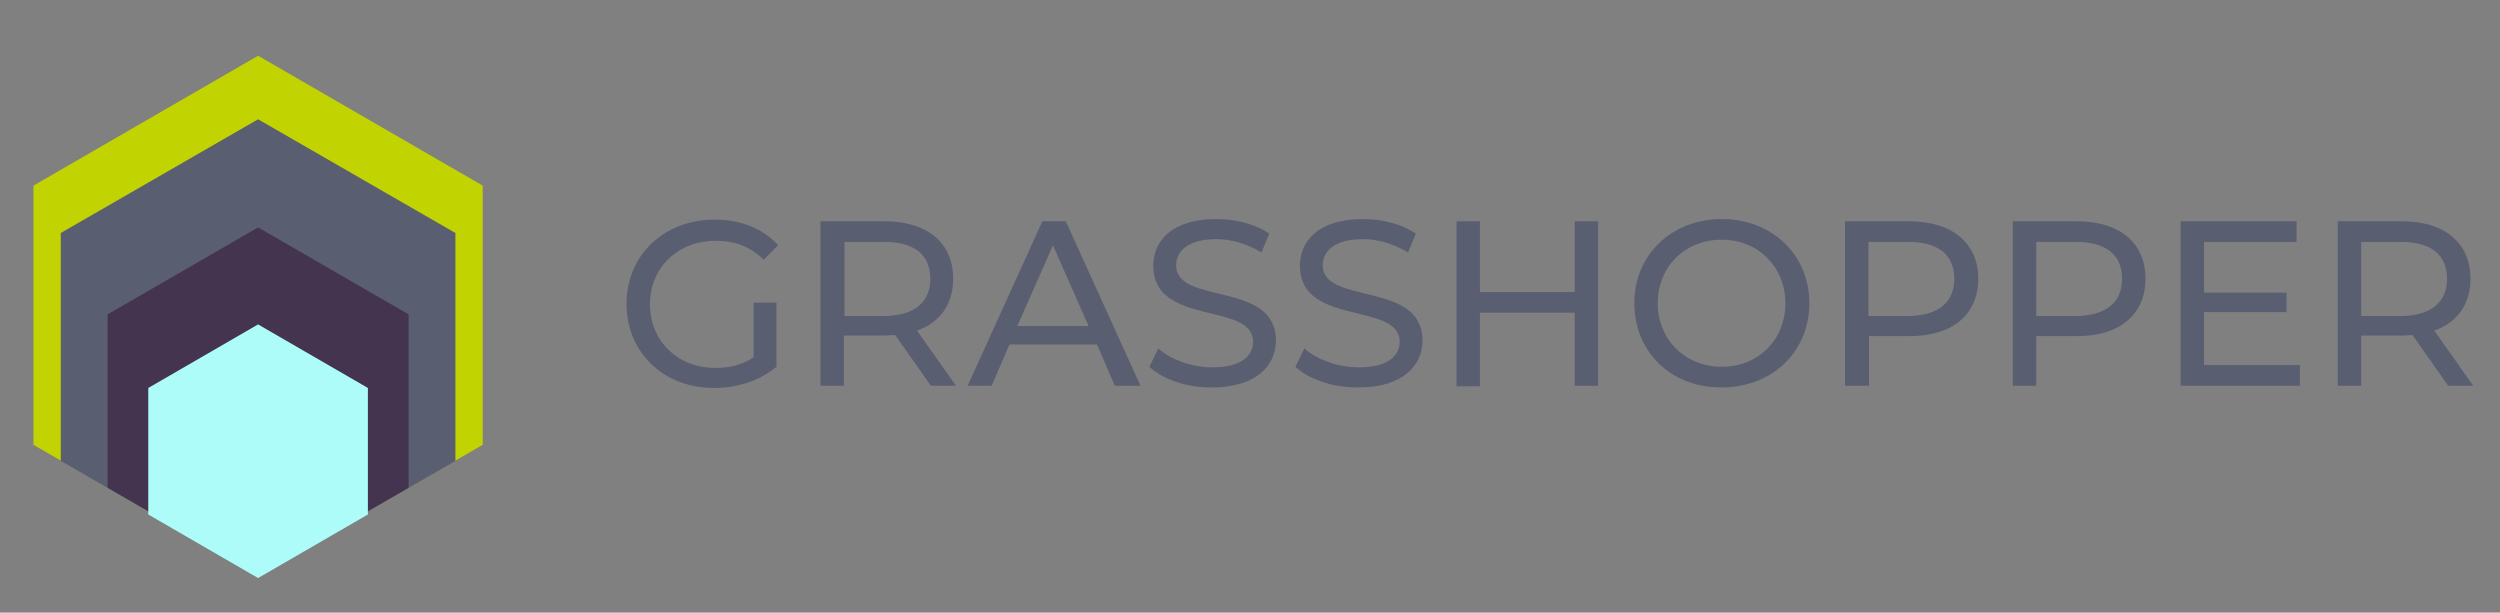 <?xml version="1.0" encoding="utf-8"?>
<!-- Generator: Adobe Illustrator 27.9.5, SVG Export Plug-In . SVG Version: 9.03 Build 54986)  -->
<svg version="1.1" id="grasshopper_sentinel" xmlns="http://www.w3.org/2000/svg" xmlns:xlink="http://www.w3.org/1999/xlink"
	 x="0px" y="0px" viewBox="0 0 448.5 109.9" style="enable-background:new 0 0 448.5 109.9;" xml:space="preserve">
<rect x="0" y="0" width="448.5" height="109.9" fill="#808080" stroke="none"/>
<style type="text/css">
	.st0{fill:#C1D301;}
	.st1{fill:#595E71;}
	.st2{fill:#44344F;}
	.st3{fill:#ADFCF9;}
	.st4{enable-background:new    ;}
</style>
<polygon class="st0" points="6,33.3 6,79.8 46.3,103.1 86.6,79.8 86.6,33.3 46.3,10 "/>
<polygon class="st1" points="10.9,41.8 10.9,82.7 46.3,103.1 81.7,82.7 81.7,41.8 46.3,21.4 "/>
<polygon class="st2" points="19.3,56.4 19.3,87.5 46.3,103.1 73.3,87.5 73.3,56.4 46.3,40.8 "/>
<polygon class="st3" points="26.6,69.6 26.6,92.3 46.3,103.7 66,92.3 66,69.6 46.3,58.2 "/>
<g class="st4">
	<path class="st1" d="M135.2,54.3h4.1v11.5c-3,2.5-7,3.8-11.2,3.8c-9.1,0-15.7-6.4-15.7-15.1c0-8.7,6.7-15.1,15.8-15.1
		c4.7,0,8.7,1.6,11.4,4.6l-2.6,2.6c-2.4-2.4-5.2-3.4-8.6-3.4c-6.8,0-11.8,4.8-11.8,11.4c0,6.5,4.9,11.4,11.7,11.4
		c2.5,0,4.8-0.5,6.9-1.9V54.3z"/>
	<path class="st1" d="M167,69.2l-6.4-9.1c-0.6,0-1.2,0.1-1.9,0.1h-7.3v9h-4.2V39.7h11.5c7.7,0,12.3,3.9,12.3,10.3
		c0,4.6-2.4,7.9-6.5,9.3l7,9.9H167z M166.9,50c0-4.2-2.8-6.6-8.2-6.6h-7.2v13.3h7.2C164.1,56.6,166.9,54.2,166.9,50z"/>
	<path class="st1" d="M196.8,61.8h-15.7l-3.2,7.4h-4.3l13.4-29.5h4.2l13.4,29.5H200L196.8,61.8z M195.3,58.5L188.9,44l-6.4,14.5
		H195.3z"/>
	<path class="st1" d="M206.2,65.8l1.6-3.3c2.2,2,6,3.4,9.7,3.4c5.1,0,7.3-2,7.3-4.6c0-7.2-17.9-2.7-17.9-13.6
		c0-4.6,3.5-8.4,11.3-8.4c3.5,0,7,0.9,9.5,2.6l-1.4,3.4c-2.6-1.6-5.5-2.4-8.1-2.4c-5,0-7.2,2.1-7.2,4.7c0,7.2,17.9,2.7,17.9,13.5
		c0,4.5-3.6,8.4-11.4,8.4C213,69.6,208.5,68,206.2,65.8z"/>
	<path class="st1" d="M232.4,65.8l1.6-3.3c2.2,2,6,3.4,9.8,3.4c5.1,0,7.3-2,7.3-4.6c0-7.2-17.9-2.7-17.9-13.6
		c0-4.6,3.5-8.4,11.3-8.4c3.5,0,7,0.9,9.5,2.6l-1.4,3.4c-2.6-1.6-5.5-2.4-8.1-2.4c-5,0-7.2,2.1-7.2,4.7c0,7.2,17.9,2.7,17.9,13.5
		c0,4.5-3.6,8.4-11.4,8.4C239.2,69.6,234.7,68,232.4,65.8z"/>
	<path class="st1" d="M286.7,39.7v29.5h-4.2V56.1h-17v13.2h-4.2V39.7h4.2v12.7h17V39.7H286.7z"/>
	<path class="st1" d="M293.2,54.4c0-8.7,6.7-15.1,15.7-15.1c9,0,15.7,6.4,15.7,15.1s-6.7,15.1-15.7,15.1
		C299.8,69.6,293.2,63.1,293.2,54.4z M320.3,54.4c0-6.5-4.9-11.4-11.4-11.4c-6.6,0-11.5,4.8-11.5,11.4c0,6.5,4.9,11.4,11.5,11.4
		C315.4,65.8,320.3,61,320.3,54.4z"/>
</g>
<g class="st4">
	<path class="st1" d="M354.9,50c0,6.4-4.6,10.3-12.3,10.3h-7.3v8.9H331V39.7h11.5C350.2,39.7,354.9,43.6,354.9,50z M350.6,50
		c0-4.2-2.8-6.6-8.2-6.6h-7.2v13.3h7.2C347.8,56.6,350.6,54.2,350.6,50z"/>
	<path class="st1" d="M384.9,50c0,6.4-4.6,10.3-12.3,10.3h-7.3v8.9h-4.2V39.7h11.5C380.3,39.7,384.9,43.6,384.9,50z M380.7,50
		c0-4.2-2.8-6.6-8.2-6.6h-7.2v13.3h7.2C377.9,56.6,380.7,54.2,380.7,50z"/>
</g>
<g class="st4">
	<path class="st1" d="M412.6,65.5v3.7h-21.4V39.7H412v3.7h-16.6v9.1h14.8V56h-14.8v9.5H412.6z"/>
	<path class="st1" d="M439.2,69.2l-6.4-9.1c-0.6,0-1.2,0.1-1.9,0.1h-7.3v9h-4.2V39.7h11.5c7.7,0,12.3,3.9,12.3,10.3
		c0,4.6-2.4,7.9-6.5,9.3l7,9.9H439.2z M439,50c0-4.2-2.8-6.6-8.2-6.6h-7.2v13.3h7.2C436.2,56.6,439,54.2,439,50z"/>
</g>
</svg>
